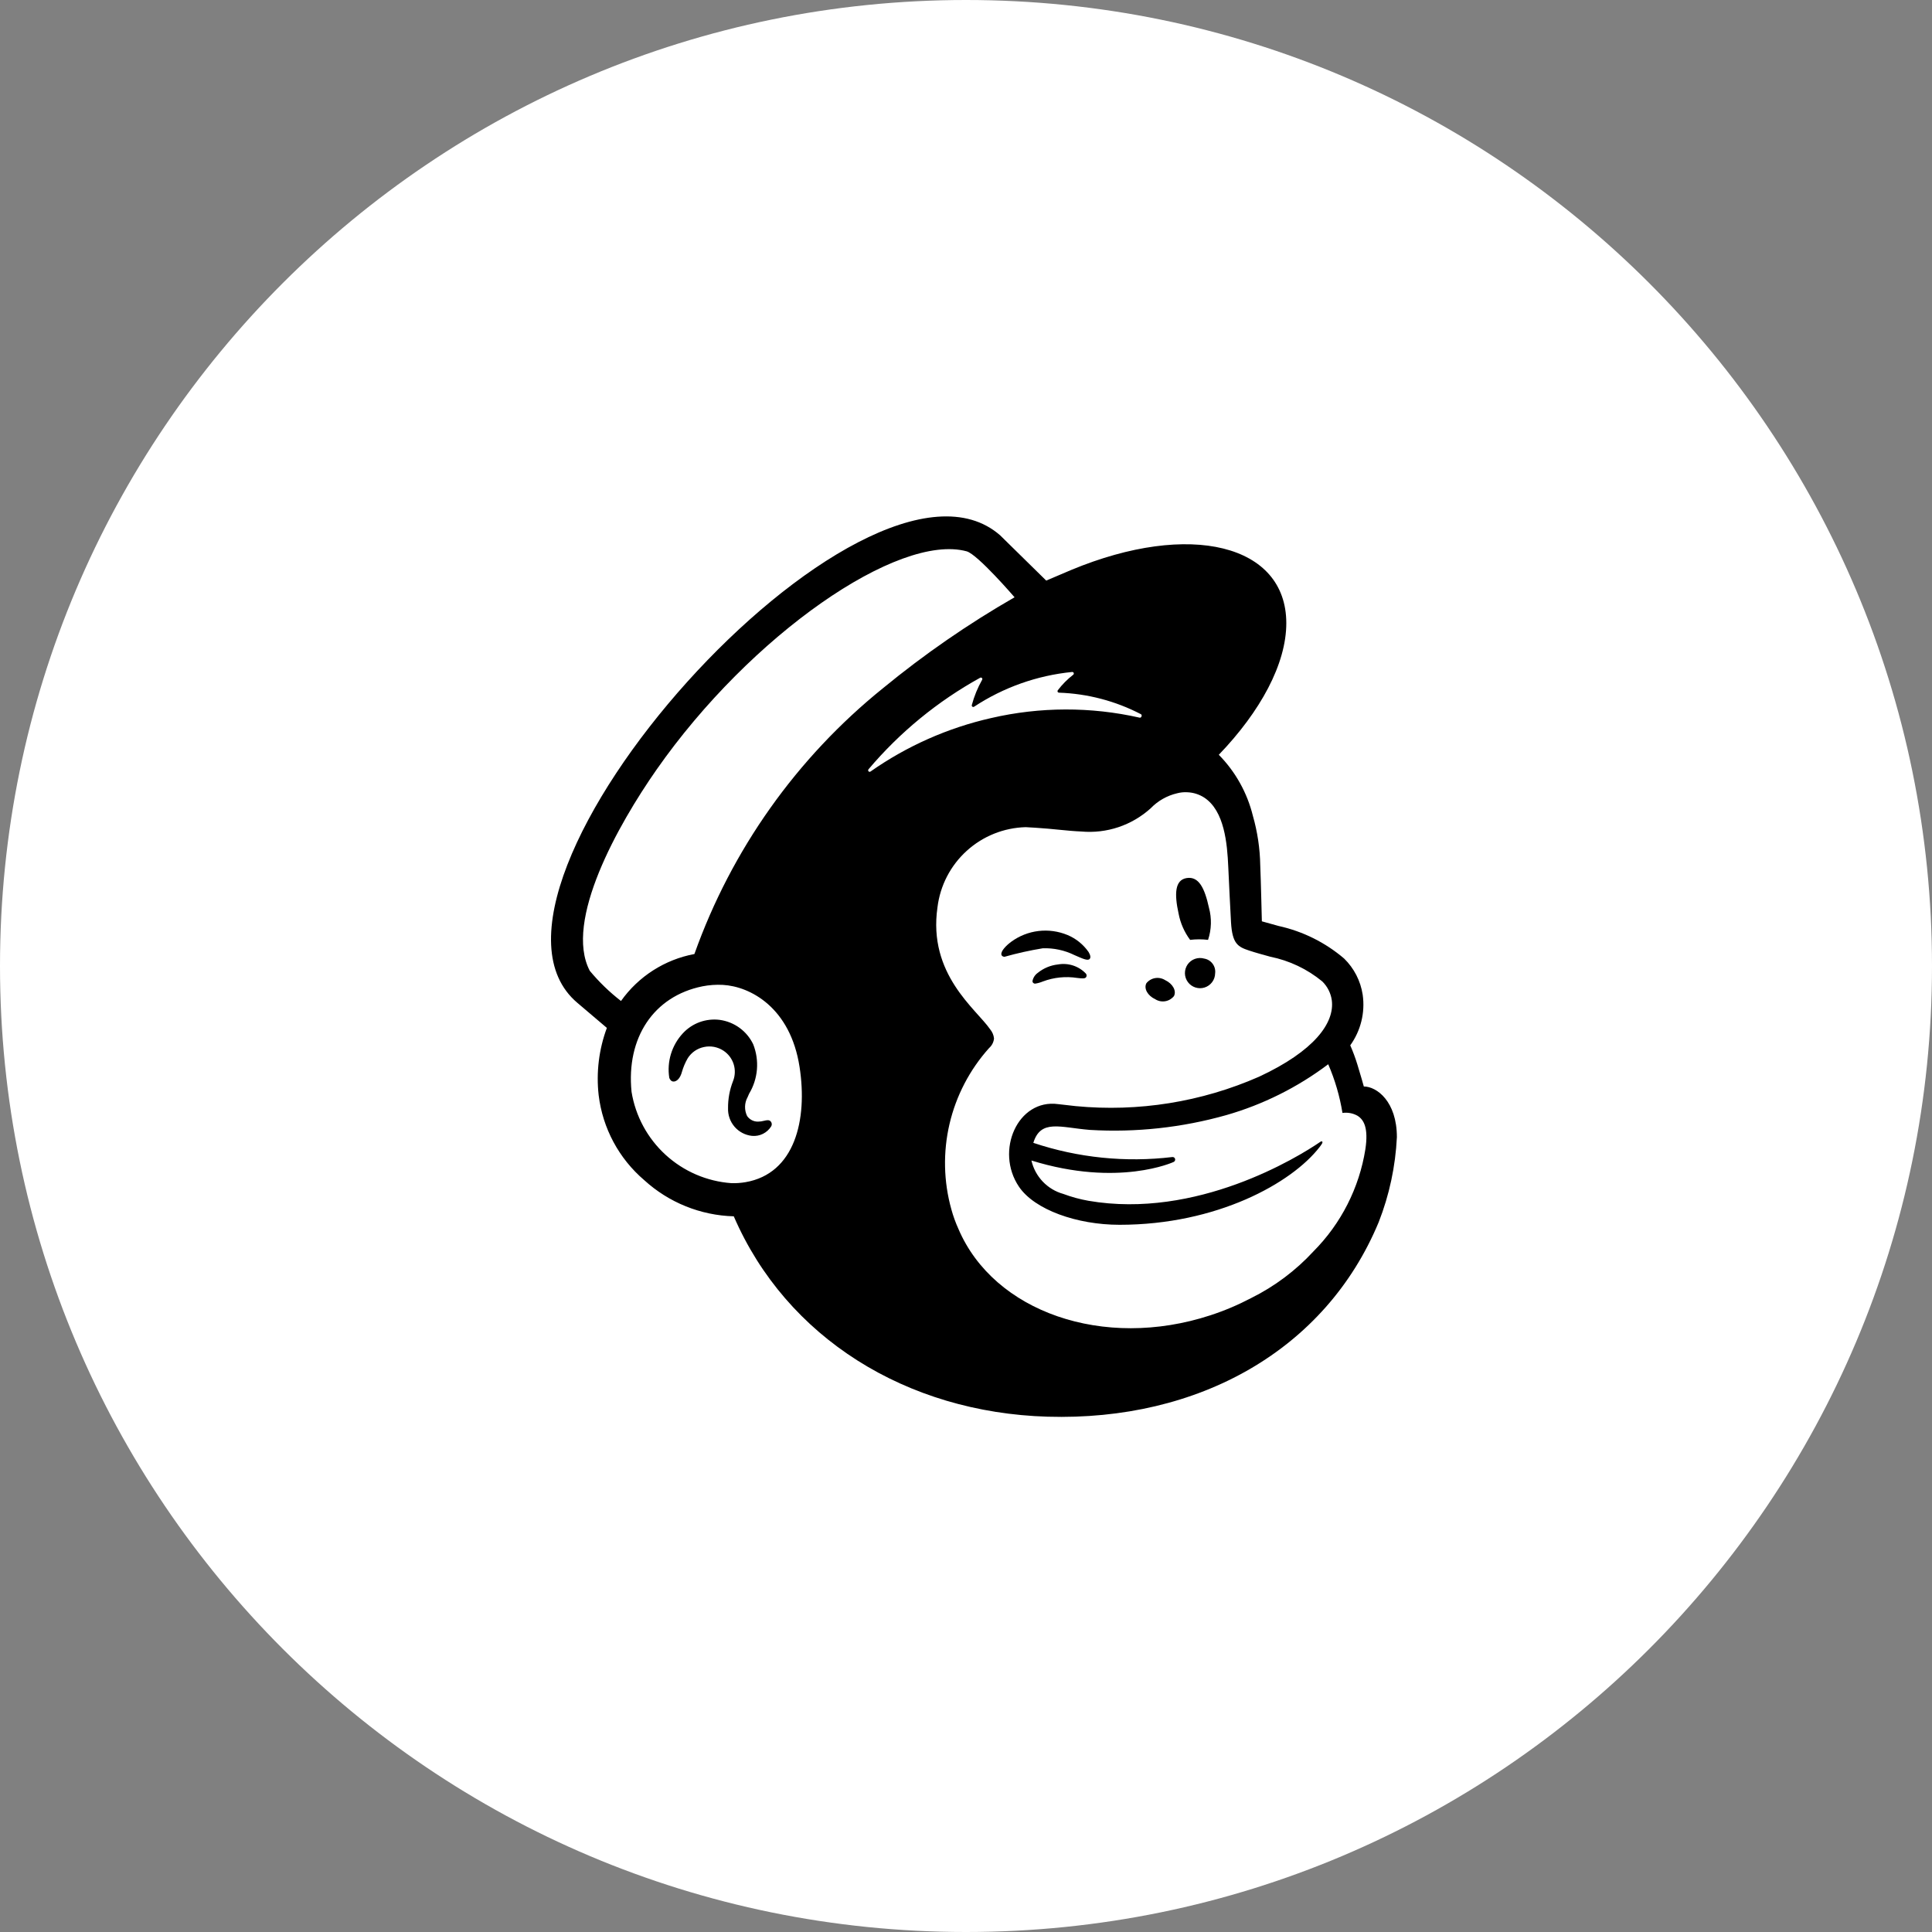 <svg width="80" height="80" viewBox="0 0 80 80" fill="none" xmlns="http://www.w3.org/2000/svg">
<rect x="0" y="0" width="80" height="80" fill="#808080" stroke="none"/>
<path d="M0 40C0 17.909 17.909 0 40 0V0C62.091 0 80 17.909 80 40V40C80 62.091 62.091 80 40 80V80C17.909 80 0 62.091 0 40V40Z" fill="white"/>
<path d="M31.919 46.442C31.941 46.469 31.954 46.502 31.957 46.536C31.96 46.571 31.953 46.605 31.936 46.636C31.853 46.77 31.735 46.878 31.594 46.949C31.453 47.019 31.295 47.049 31.138 47.034C30.858 47.004 30.6 46.869 30.416 46.656C30.233 46.443 30.136 46.168 30.147 45.887C30.143 45.504 30.213 45.124 30.353 44.767C30.442 44.544 30.451 44.297 30.38 44.068C30.308 43.838 30.159 43.641 29.959 43.508C29.84 43.429 29.707 43.376 29.567 43.349C29.427 43.323 29.284 43.325 29.145 43.356C29.009 43.384 28.88 43.44 28.765 43.519C28.651 43.598 28.554 43.7 28.479 43.817C28.374 43.998 28.292 44.191 28.235 44.392C28.224 44.428 28.215 44.456 28.209 44.474C28.116 44.724 27.968 44.797 27.868 44.783C27.821 44.777 27.756 44.745 27.714 44.631C27.661 44.3 27.685 43.961 27.783 43.641C27.881 43.321 28.051 43.027 28.28 42.782C28.472 42.576 28.71 42.418 28.976 42.322C29.241 42.227 29.525 42.195 29.804 42.231C30.1 42.272 30.382 42.385 30.623 42.561C30.865 42.737 31.059 42.971 31.188 43.24C31.319 43.572 31.372 43.929 31.343 44.284C31.313 44.639 31.203 44.982 31.019 45.288C30.996 45.34 30.974 45.387 30.957 45.43C30.891 45.55 30.854 45.683 30.851 45.819C30.848 45.956 30.877 46.091 30.937 46.213C30.988 46.286 31.056 46.345 31.135 46.386C31.214 46.426 31.302 46.446 31.391 46.444C31.475 46.443 31.558 46.431 31.639 46.409C31.744 46.384 31.853 46.359 31.919 46.442L31.919 46.442ZM57.842 47.089C57.783 48.296 57.529 49.486 57.087 50.611C54.886 55.902 49.632 58.848 43.373 58.662C37.538 58.488 32.562 55.4 30.384 50.365C29.009 50.327 27.694 49.796 26.678 48.869C25.628 47.974 24.954 46.717 24.789 45.347C24.683 44.406 24.799 43.452 25.129 42.563L23.906 41.524C18.309 36.784 35.814 17.267 41.413 22.166C41.441 22.19 43.318 24.037 43.322 24.041C43.33 24.038 44.358 23.601 44.363 23.598C49.273 21.559 53.258 22.544 53.263 25.798C53.266 27.49 52.19 29.463 50.468 31.254C51.157 31.954 51.644 32.827 51.879 33.781C52.069 34.446 52.172 35.133 52.184 35.824C52.214 36.514 52.248 38.121 52.251 38.15C52.294 38.163 52.792 38.3 52.942 38.342C53.944 38.562 54.877 39.025 55.657 39.691C56.069 40.093 56.339 40.619 56.426 41.189C56.532 41.928 56.347 42.679 55.911 43.285C56.025 43.544 56.123 43.809 56.206 44.079C56.351 44.545 56.456 44.932 56.473 44.989C57.005 44.989 57.842 45.605 57.842 47.089L57.842 47.089ZM33.109 44.185C32.729 41.715 31.062 40.844 29.931 40.782C29.648 40.767 29.363 40.787 29.084 40.842C27.066 41.251 25.926 42.972 26.151 45.21C26.314 46.214 26.811 47.133 27.561 47.819C28.312 48.506 29.271 48.919 30.286 48.992C30.48 48.998 30.674 48.984 30.865 48.952C32.911 48.602 33.447 46.374 33.109 44.185ZM36.559 28.5C38.268 27.095 40.092 25.834 42.011 24.732C42.011 24.732 40.487 22.959 40.027 22.829C37.197 22.062 31.084 26.29 27.181 31.877C25.602 34.138 23.341 38.141 24.422 40.2C24.806 40.662 25.239 41.081 25.714 41.449C26.436 40.431 27.527 39.733 28.754 39.504C30.29 35.186 32.992 31.377 36.559 28.5ZM42.709 48.054C42.784 48.382 42.947 48.684 43.179 48.928C43.412 49.172 43.706 49.348 44.03 49.438C44.367 49.564 44.716 49.659 45.071 49.722C49.547 50.494 53.732 47.927 54.674 47.28C54.745 47.232 54.791 47.279 54.735 47.365C54.706 47.41 54.676 47.455 54.642 47.497C53.489 48.989 50.389 50.717 46.356 50.716C44.597 50.716 42.838 50.094 42.193 49.139C41.191 47.657 42.143 45.493 43.812 45.719C43.814 45.719 44.383 45.784 44.543 45.802C47.137 46.051 49.752 45.632 52.138 44.583C54.415 43.523 55.275 42.356 55.146 41.411C55.103 41.118 54.965 40.847 54.753 40.639C54.131 40.127 53.391 39.775 52.601 39.616C52.239 39.515 51.994 39.45 51.729 39.362C51.259 39.207 51.027 39.082 50.974 38.196C50.952 37.808 50.884 36.457 50.86 35.899C50.817 34.921 50.7 33.584 49.873 33.032C49.662 32.894 49.417 32.815 49.166 32.806C49.024 32.797 48.883 32.811 48.746 32.847C48.327 32.944 47.945 33.16 47.647 33.47C47.26 33.819 46.806 34.085 46.312 34.251C45.818 34.416 45.295 34.477 44.776 34.431C44.197 34.407 43.584 34.317 42.881 34.275C42.745 34.267 42.607 34.258 42.47 34.251C41.565 34.275 40.699 34.623 40.029 35.232C39.358 35.841 38.929 36.67 38.819 37.569C38.417 40.346 40.422 41.781 41.001 42.623C41.09 42.731 41.146 42.862 41.16 43.001C41.145 43.155 41.071 43.298 40.954 43.399V43.4C40.154 44.292 39.591 45.372 39.318 46.539C39.045 47.706 39.071 48.924 39.394 50.078C39.47 50.355 39.568 50.626 39.687 50.888C41.15 54.318 45.689 55.915 50.124 54.462C50.705 54.272 51.268 54.033 51.809 53.749C52.78 53.267 53.654 52.612 54.389 51.815C55.531 50.667 56.282 49.188 56.537 47.589C56.67 46.705 56.475 46.363 56.208 46.199C56.02 46.094 55.802 46.054 55.589 46.085C55.476 45.391 55.278 44.714 54.999 44.068C53.732 45.023 52.301 45.738 50.776 46.175C48.94 46.693 47.031 46.9 45.128 46.787C43.903 46.688 43.093 46.329 42.788 47.323C44.641 47.942 46.607 48.143 48.547 47.91C48.56 47.909 48.574 47.91 48.587 47.914C48.6 47.918 48.613 47.925 48.623 47.933C48.634 47.942 48.643 47.953 48.649 47.965C48.656 47.977 48.66 47.99 48.661 48.004C48.663 48.027 48.658 48.05 48.646 48.07C48.635 48.09 48.617 48.105 48.596 48.115C48.596 48.115 46.322 49.174 42.709 48.054ZM36.047 31.947C37.552 30.891 39.248 30.139 41.041 29.733C43.064 29.265 45.166 29.259 47.191 29.717C47.262 29.733 47.308 29.61 47.244 29.574C46.193 29.027 45.033 28.722 43.849 28.682C43.838 28.681 43.827 28.678 43.817 28.672C43.807 28.666 43.8 28.657 43.795 28.647C43.79 28.637 43.788 28.625 43.788 28.614C43.79 28.603 43.794 28.592 43.801 28.583C43.984 28.341 44.199 28.125 44.44 27.939C44.45 27.931 44.458 27.919 44.462 27.906C44.466 27.893 44.465 27.879 44.46 27.866C44.455 27.854 44.447 27.843 44.435 27.835C44.424 27.828 44.41 27.824 44.397 27.825C42.947 27.968 41.553 28.462 40.336 29.263C40.326 29.27 40.313 29.274 40.301 29.274C40.288 29.274 40.276 29.27 40.266 29.263C40.255 29.256 40.247 29.246 40.243 29.234C40.238 29.222 40.237 29.209 40.24 29.197C40.338 28.83 40.482 28.476 40.67 28.145C40.676 28.134 40.678 28.121 40.676 28.108C40.675 28.096 40.669 28.084 40.66 28.074C40.651 28.065 40.639 28.059 40.627 28.057C40.614 28.055 40.601 28.057 40.589 28.063C38.829 29.034 37.261 30.319 35.963 31.855C35.953 31.866 35.948 31.881 35.948 31.897C35.948 31.912 35.954 31.927 35.964 31.939C35.974 31.95 35.989 31.957 36.004 31.959C36.02 31.96 36.035 31.956 36.047 31.947ZM47.836 41.375C47.958 41.453 48.105 41.483 48.248 41.459C48.391 41.435 48.52 41.359 48.611 41.246C48.724 41.028 48.56 40.731 48.245 40.584C48.122 40.507 47.975 40.477 47.832 40.501C47.689 40.525 47.56 40.6 47.469 40.714C47.356 40.932 47.52 41.228 47.836 41.375ZM48.803 37.831C48.878 38.225 49.041 38.596 49.28 38.918C49.527 38.888 49.776 38.888 50.023 38.918C50.167 38.486 50.179 38.021 50.059 37.582C49.881 36.772 49.64 36.282 49.141 36.358C48.643 36.434 48.625 37.021 48.803 37.831ZM49.863 39.693C49.737 39.657 49.603 39.661 49.48 39.705C49.357 39.748 49.251 39.83 49.176 39.937C49.102 40.045 49.063 40.173 49.065 40.304C49.067 40.434 49.11 40.561 49.188 40.666C49.265 40.771 49.374 40.849 49.499 40.889C49.623 40.929 49.757 40.93 49.881 40.89C50.006 40.85 50.115 40.772 50.193 40.667C50.271 40.562 50.314 40.435 50.316 40.304C50.334 40.164 50.297 40.021 50.212 39.907C50.128 39.793 50.003 39.716 49.863 39.693Z" fill="black"/>
<path d="M41.589 39.62C41.51 39.609 41.476 39.575 41.466 39.53C41.435 39.39 41.65 39.16 41.876 38.994C42.207 38.752 42.594 38.6 43.001 38.551C43.408 38.502 43.82 38.559 44.199 38.715C44.552 38.861 44.856 39.106 45.075 39.42C45.156 39.553 45.171 39.655 45.119 39.709C45.037 39.795 44.829 39.696 44.49 39.548C44.084 39.348 43.634 39.251 43.181 39.266C42.644 39.354 42.112 39.472 41.589 39.62ZM44.965 40.315C44.819 40.161 44.637 40.046 44.435 39.98C44.233 39.914 44.018 39.899 43.809 39.936C43.501 39.969 43.209 40.091 42.968 40.287C42.856 40.367 42.779 40.487 42.753 40.623C42.753 40.638 42.755 40.653 42.761 40.667C42.767 40.681 42.776 40.693 42.787 40.703C42.807 40.721 42.833 40.731 42.86 40.731C42.971 40.714 43.079 40.684 43.182 40.641C43.635 40.47 44.125 40.42 44.603 40.494C44.825 40.519 44.929 40.532 44.978 40.456C44.99 40.434 44.996 40.409 44.994 40.384C44.991 40.359 44.982 40.335 44.965 40.315Z" fill="black"/>
</svg>
